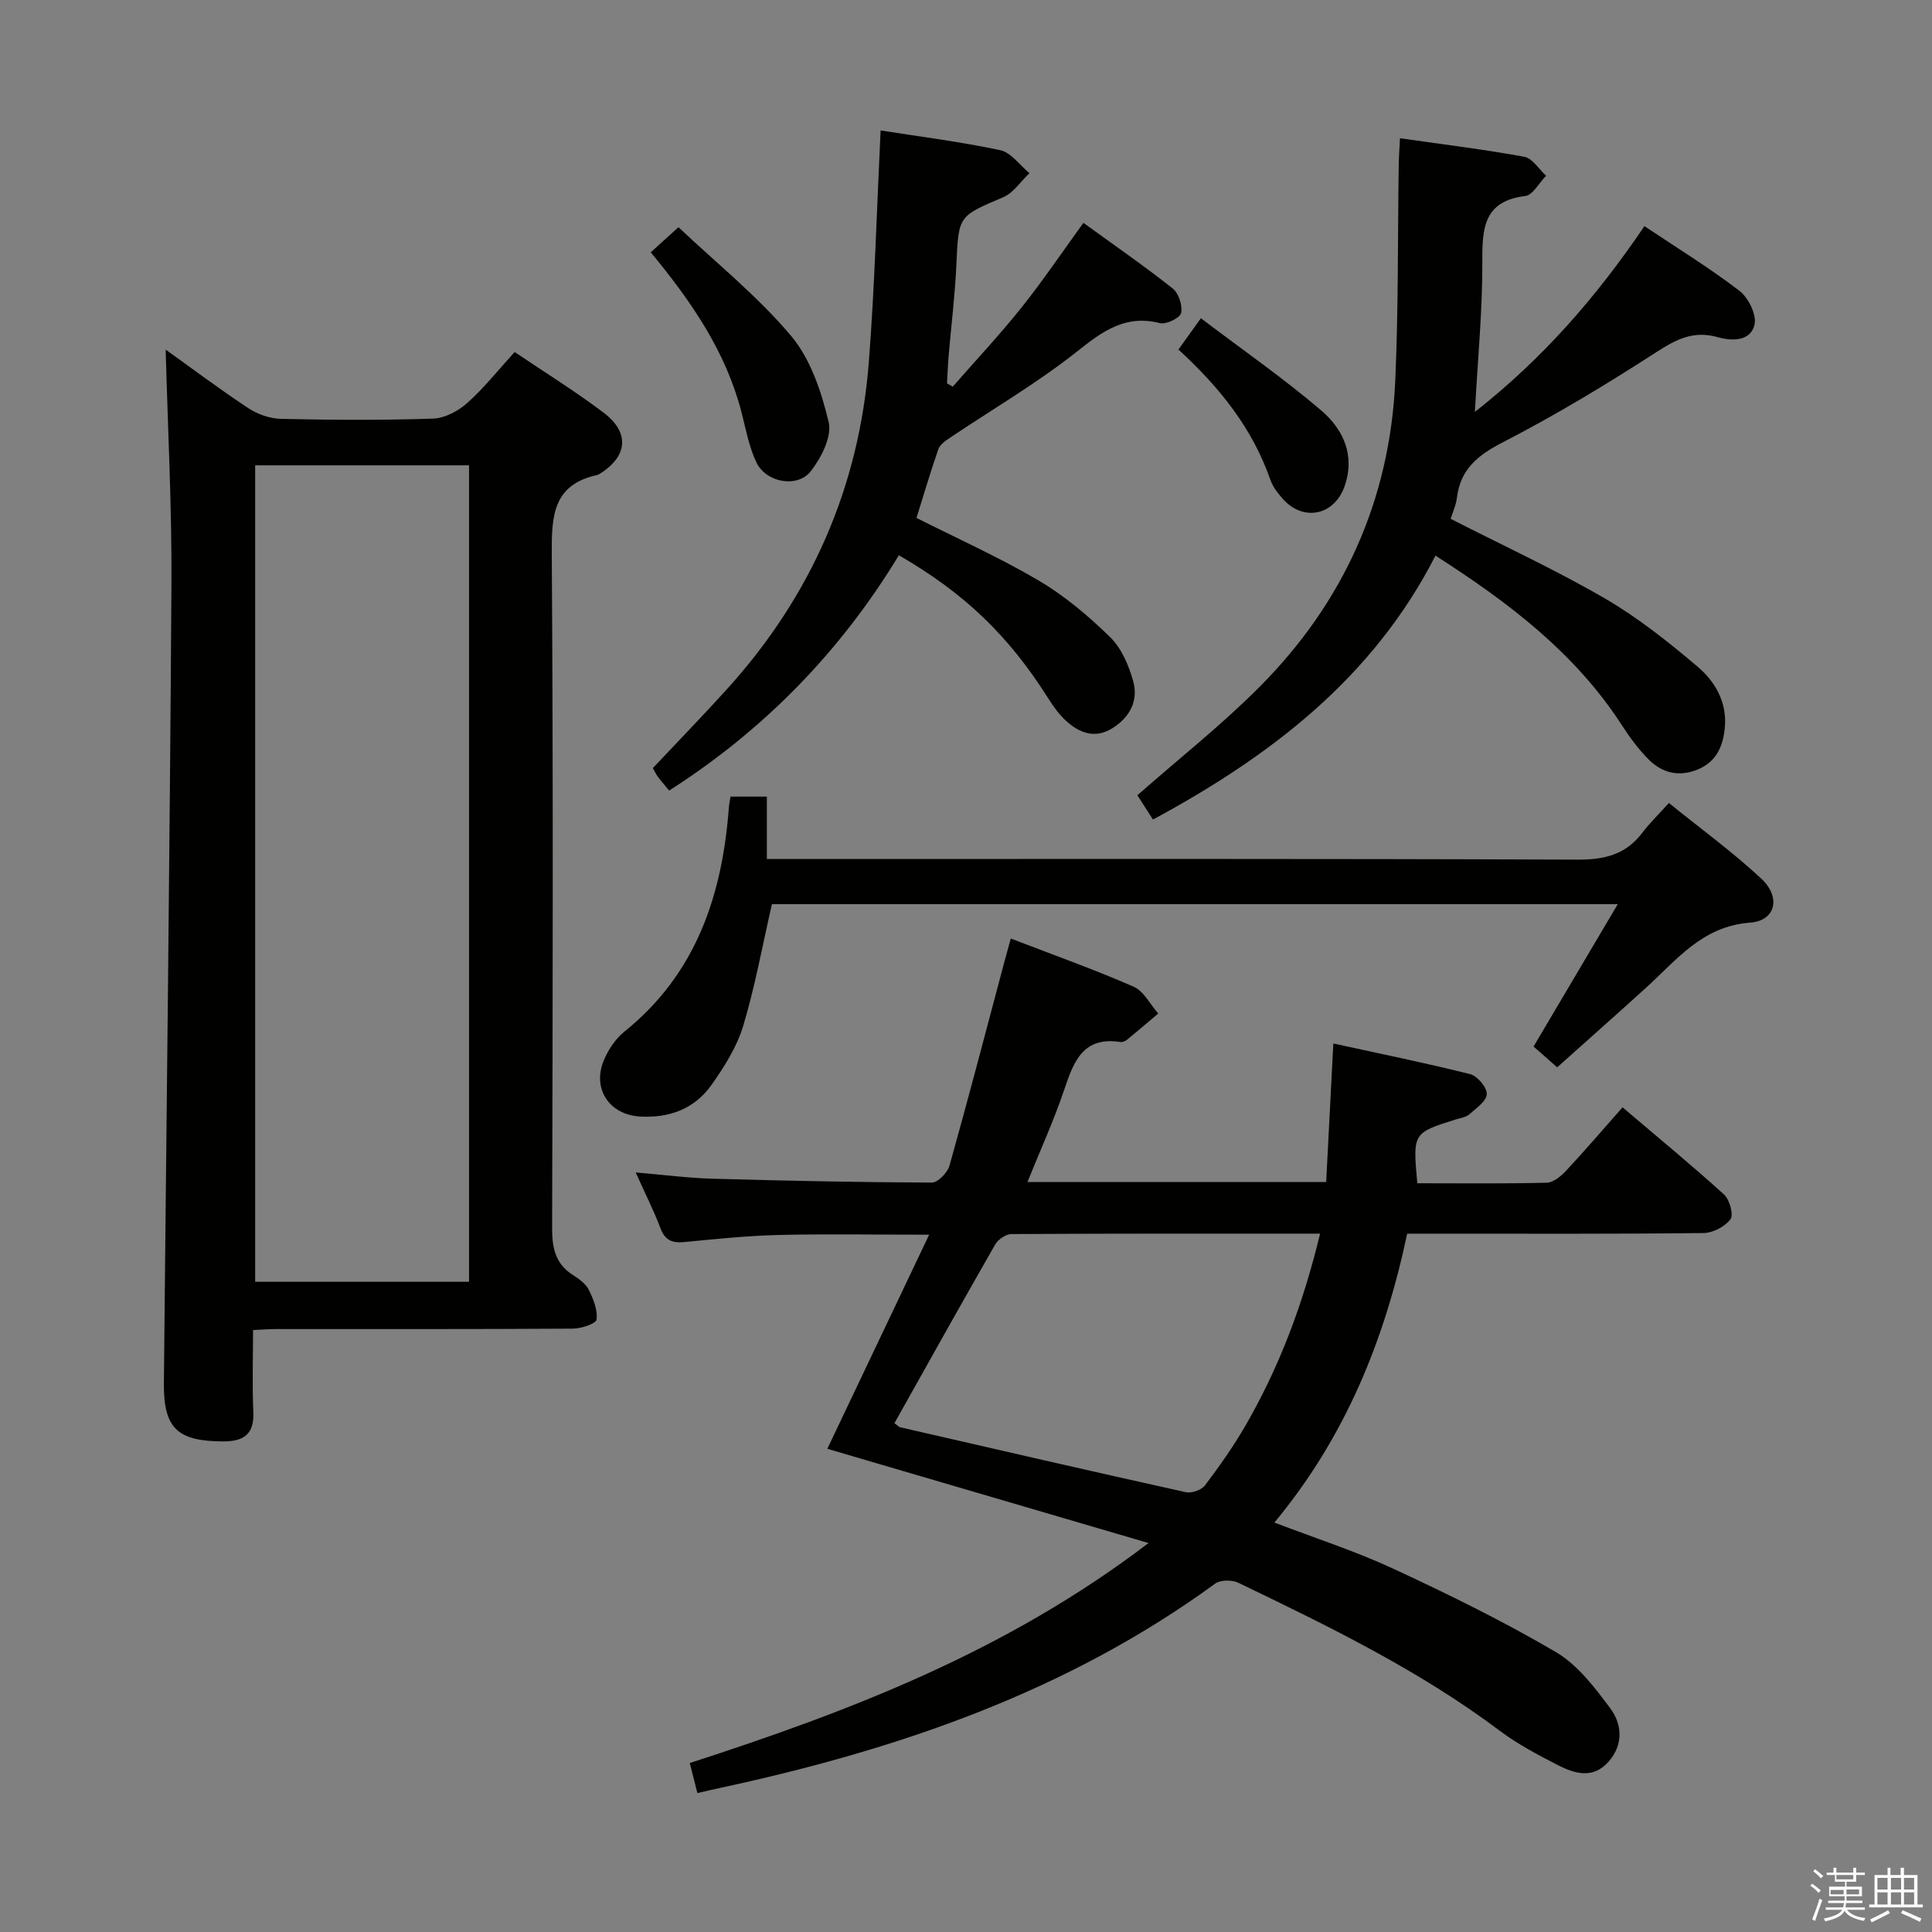 <svg enable-background="new 0 0 400 400" viewBox="0 0 400 400" xmlns="http://www.w3.org/2000/svg"><rect x="0" y="0" width="400" height="400" fill="#808080" stroke="none"/><path d="m374.8 390.4.4-.4c.7.5 1.3 1 1.8 1.4l-.5.5c-.5-.6-1.1-1.1-1.7-1.5zm1 7.3-.6-.3c.5-1.4 1.1-2.8 1.5-4.3.2.1.4.2.6.3-.5 1.3-1 2.8-1.5 4.3zm-.4-10.3.4-.4c.4.3 1 .8 1.7 1.4l-.5.5c-.4-.5-1-1-1.6-1.5zm2.5.3h1.7v-1h.6v1h3.5v-1h.6v1h1.8v.5h-1.8v1.4h-2v1h3.2v2h-3.2v.9h3.3v.5h-3.4c0 .3-.1.6-.1.9h4v.5h-3.7c.7.9 1.9 1.5 3.8 1.7-.1.2-.2.4-.3.6-2.1-.4-3.5-1.1-4-2.1-.4 1-1.8 1.7-4 2.2-.1-.2-.2-.4-.3-.6 2.1-.4 3.4-1 3.8-1.8h-3.4v-.5h3.6c.1-.3.1-.6.2-.9h-3.3v-.5h3.4c0-.3 0-.6 0-.9h-3.2v-2h3.3v-1h-2.1v-1.4h-1.7v-.5zm1.1 3.5v1h2.7c0-.3 0-.4 0-.4 0-.2 0-.2 0-.2 0-.1 0-.2 0-.3h-2.7zm1.2-3v.9h3.5v-.9zm4.7 3h-2.6v.6.4h2.6z" fill="#fbfafc"/><path d="m393.6 386.7h.6v1.5h2.8v6.1h1.1v.6h-11.1v-.6h1.1v-6.1h2.7v-1.5h.6v1.5h2.1v-1.5zm-2.7 8.8.4.6c-1.2.6-2.5 1.3-3.8 1.9-.1-.2-.2-.4-.3-.6 1.2-.6 2.5-1.2 3.7-1.9zm-2.2-6.7v2.4h2.1v-2.4zm0 3v2.5h2.1v-2.5zm2.8-3v2.4h2.1v-2.4zm0 3v2.5h2.1v-2.5zm6 6.1c-1.4-.7-2.7-1.3-3.9-1.8l.3-.6c1.5.6 2.7 1.2 3.9 1.7zm-1.2-9.1h-2.1v2.4h2.1zm-2.1 3v2.5h2.1v-2.5z" fill="#fbfafc"/><g fill="#010100"><path d="m144.39 371.24c-.55-2.18-.99-3.91-1.58-6.22 33.15-10.75 65.49-23.07 94.98-45.55-23.1-6.78-44.88-13.17-66.5-19.51 6.86-14.43 13.72-28.87 21.08-44.33-11.46 0-21.37-.18-31.27.06-6.47.16-12.92.84-19.37 1.46-2.48.24-4.01-.28-4.97-2.81-1.4-3.7-3.19-7.24-5.15-11.6 5.79.49 10.84 1.16 15.9 1.3 15.14.43 30.28.74 45.42.8 1.25 0 3.24-2.05 3.65-3.5 3.9-13.88 7.54-27.84 11.25-41.77.42-1.56.85-3.12 1.44-5.26 8.82 3.4 17.25 6.39 25.43 9.97 2.11.92 3.42 3.66 5.1 5.56-2.14 1.81-4.27 3.64-6.44 5.41-.36.3-.96.55-1.39.49-7.62-1.2-9.63 3.89-11.58 9.71-2.14 6.41-4.98 12.59-7.67 19.28h61.85c.48-9.34.95-18.42 1.48-28.69 9.77 2.14 19.1 4.03 28.33 6.35 1.49.38 3.49 2.75 3.44 4.13-.05 1.45-2.19 2.94-3.61 4.19-.7.61-1.83.76-2.78 1.05-8.94 2.81-8.94 2.81-7.99 13.22 8.88 0 17.83.11 26.77-.11 1.38-.03 2.98-1.35 4.04-2.49 3.87-4.14 7.55-8.45 11.68-13.12 7.77 6.61 14.56 12.18 21.03 18.07 1.15 1.05 2 4.19 1.31 5.11-1.15 1.53-3.65 2.83-5.59 2.85-18.33.21-36.65.13-54.98.13-1.98 0-3.97 0-6.36 0-4.64 21.94-12.78 42.1-27.49 59.81 8.49 3.25 16.79 5.92 24.63 9.56 11.42 5.3 22.77 10.87 33.61 17.23 4.51 2.64 8.06 7.32 11.28 11.64 2.47 3.31 2.79 7.53-.33 11.07-3.19 3.63-6.98 2.52-10.48.73-4.13-2.12-8.3-4.32-12-7.09-16.75-12.57-35.44-21.66-54.17-30.67-1.31-.63-3.71-.63-4.8.17-30.7 22.41-65.69 34.36-102.36 42.27-1.44.3-2.88.65-4.84 1.1zm40.79-76.58c.66.47.9.77 1.19.84 19.7 4.53 39.4 9.07 59.13 13.44 1.2.27 3.24-.44 3.96-1.39 3-3.96 5.89-8.06 8.38-12.36 7.01-12.12 11.92-25.09 15.47-39.78-21.7 0-42.8-.03-63.9.09-1.15.01-2.77 1.11-3.37 2.16-7.01 12.24-13.88 24.56-20.86 37z"/><path d="m34.3 72.38c5.2 3.72 11.01 8.09 17.06 12.09 1.93 1.28 4.49 2.2 6.79 2.25 10.49.24 21 .3 31.48-.05 2.43-.08 5.22-1.55 7.1-3.23 3.46-3.08 6.37-6.77 9.82-10.56 6.15 4.16 12.49 8.08 18.41 12.55 5.51 4.16 4.99 9.09-.84 12.7-.14.09-.29.18-.45.21-9.26 2-9.48 8.57-9.43 16.44.31 46.49.2 92.97.07 139.46-.01 4.16.67 7.44 4.34 9.76 1.25.79 2.63 1.79 3.25 3.04.95 1.91 1.86 4.19 1.61 6.16-.11.85-3.16 1.87-4.89 1.88-20.49.13-40.99.08-61.48.09-1.32 0-2.64.11-4.75.2 0 5.71-.19 11.32.06 16.92.21 4.67-1.97 6.15-6.28 6.14-9.45-.04-12.33-2.7-12.24-12.09.53-54.95 1.23-109.89 1.56-164.84.12-16.39-.76-32.8-1.19-49.12zm62.81 193c0-56.41 0-112.72 0-169.04-14.93 0-29.53 0-44.28 0v169.04z"/><path d="m300.34 107.42c11 5.61 21.73 10.56 31.9 16.46 6.84 3.97 13.14 8.99 19.19 14.11 3.68 3.11 6.19 7.44 5.67 12.73-.37 3.86-1.78 7.05-5.69 8.63-3.86 1.55-7.3.68-10.08-2.12-2.09-2.1-3.9-4.54-5.51-7.04-9.64-14.92-23.31-25.35-38.62-35.15-12.9 25.22-33.96 41.4-58.49 54.64-1.19-1.86-2.31-3.59-3.23-5.03 8.62-7.59 17.37-14.49 25.19-22.33 17.47-17.5 27.12-38.82 28.21-63.61.65-14.78.49-29.59.71-44.39.02-1.63.14-3.25.26-5.7 8.84 1.27 17.34 2.3 25.75 3.84 1.68.31 3.01 2.56 4.5 3.92-1.43 1.46-2.73 4-4.31 4.2-8.54 1.06-8.92 6.53-8.89 13.44.05 10.1-.94 20.21-1.54 31.26 14.07-11.05 25.19-23.82 35.1-38.46 6.64 4.44 13.4 8.59 19.66 13.38 1.85 1.42 3.59 4.92 3.14 6.97-.78 3.57-4.78 3.45-7.58 2.65-5.06-1.44-8.63.42-12.79 3.11-10.31 6.67-20.87 13.04-31.78 18.66-5.19 2.67-8.74 5.56-9.47 11.46-.16 1.44-.82 2.82-1.3 4.37z"/><path d="m182.32 27.01c7.77 1.22 16.34 2.3 24.75 4.08 2.26.48 4.06 3.12 6.07 4.76-1.8 1.7-3.31 4.08-5.45 4.99-9.29 3.95-9.22 3.8-9.68 13.94-.28 6.29-1.07 12.57-1.6 18.85-.16 1.91-.23 3.83-.34 5.75.4.22.8.45 1.19.67 4.74-5.42 9.68-10.69 14.18-16.31 4.43-5.55 8.41-11.45 12.87-17.6 6.27 4.55 12.54 8.88 18.49 13.59 1.24.98 2.07 3.55 1.73 5.09-.22 1.01-3.09 2.41-4.38 2.08-7.15-1.81-11.84 1.65-17.14 5.86-8.3 6.58-17.55 11.97-26.37 17.9-.91.61-2.03 1.39-2.36 2.33-1.63 4.67-3.02 9.43-4.53 14.24 8.57 4.33 17.23 8.2 25.34 12.99 5.37 3.17 10.28 7.32 14.75 11.69 2.35 2.29 3.86 5.85 4.77 9.11 1.13 4.03-.68 7.48-4.3 9.75-3.57 2.23-6.76 1.02-9.53-1.47-1.46-1.31-2.66-2.98-3.72-4.66-8.2-12.98-17.24-21.74-30.96-29.68-12.03 19.86-27.86 36.13-47.56 48.72-.89-1.08-1.65-1.95-2.35-2.88-.39-.52-.65-1.13-1.02-1.78 5.16-5.48 10.35-10.83 15.35-16.35 17.45-19.27 27.39-41.91 29.37-67.81 1.21-15.66 1.63-31.4 2.43-47.85z"/><path d="m159.82 187.2c-2.03 8.85-3.53 17.2-5.97 25.27-1.31 4.33-3.91 8.42-6.56 12.17-3.52 4.97-8.77 6.89-14.85 6.52-6.27-.39-9.86-5.71-7.45-11.57.92-2.23 2.42-4.51 4.28-6 14.88-11.97 20.28-28.26 21.64-46.47.05-.64.19-1.27.34-2.19h7.52v12.92h6.35c53.82 0 107.65-.09 161.47.13 5.62.02 10.01-1.04 13.44-5.58 1.5-1.98 3.32-3.73 5.5-6.15 6.66 5.39 13.22 10.16 19.11 15.65 4.15 3.86 3.01 8.73-2.29 9.12-9.96.74-15.24 7.77-21.64 13.56-6.01 5.45-12.09 10.83-18.31 16.4-1.89-1.67-3.48-3.06-4.89-4.31 5.81-9.82 11.44-19.34 17.43-29.47-59.18 0-117.27 0-175.12 0z"/><path d="m134.73 52.24c1.86-1.69 3.43-3.1 5.74-5.2 8 7.56 16.48 14.36 23.33 22.52 4.04 4.81 6.28 11.59 7.77 17.86.71 2.98-1.54 7.36-3.7 10.13-2.79 3.58-9.3 2.36-11.29-1.86-1.52-3.23-2.17-6.88-3.07-10.38-3.24-12.51-10.33-22.85-18.78-33.07z"/><path d="m248.63 65.89c8.73 6.62 17.17 12.47 24.94 19.11 4.52 3.87 7.06 9.29 4.81 15.67-2.16 6.14-8.67 7.4-12.91 2.48-.97-1.12-1.96-2.38-2.43-3.75-3.7-10.65-10.46-19.16-19.06-27.03 1.28-1.76 2.47-3.43 4.65-6.48z"/></g></svg>